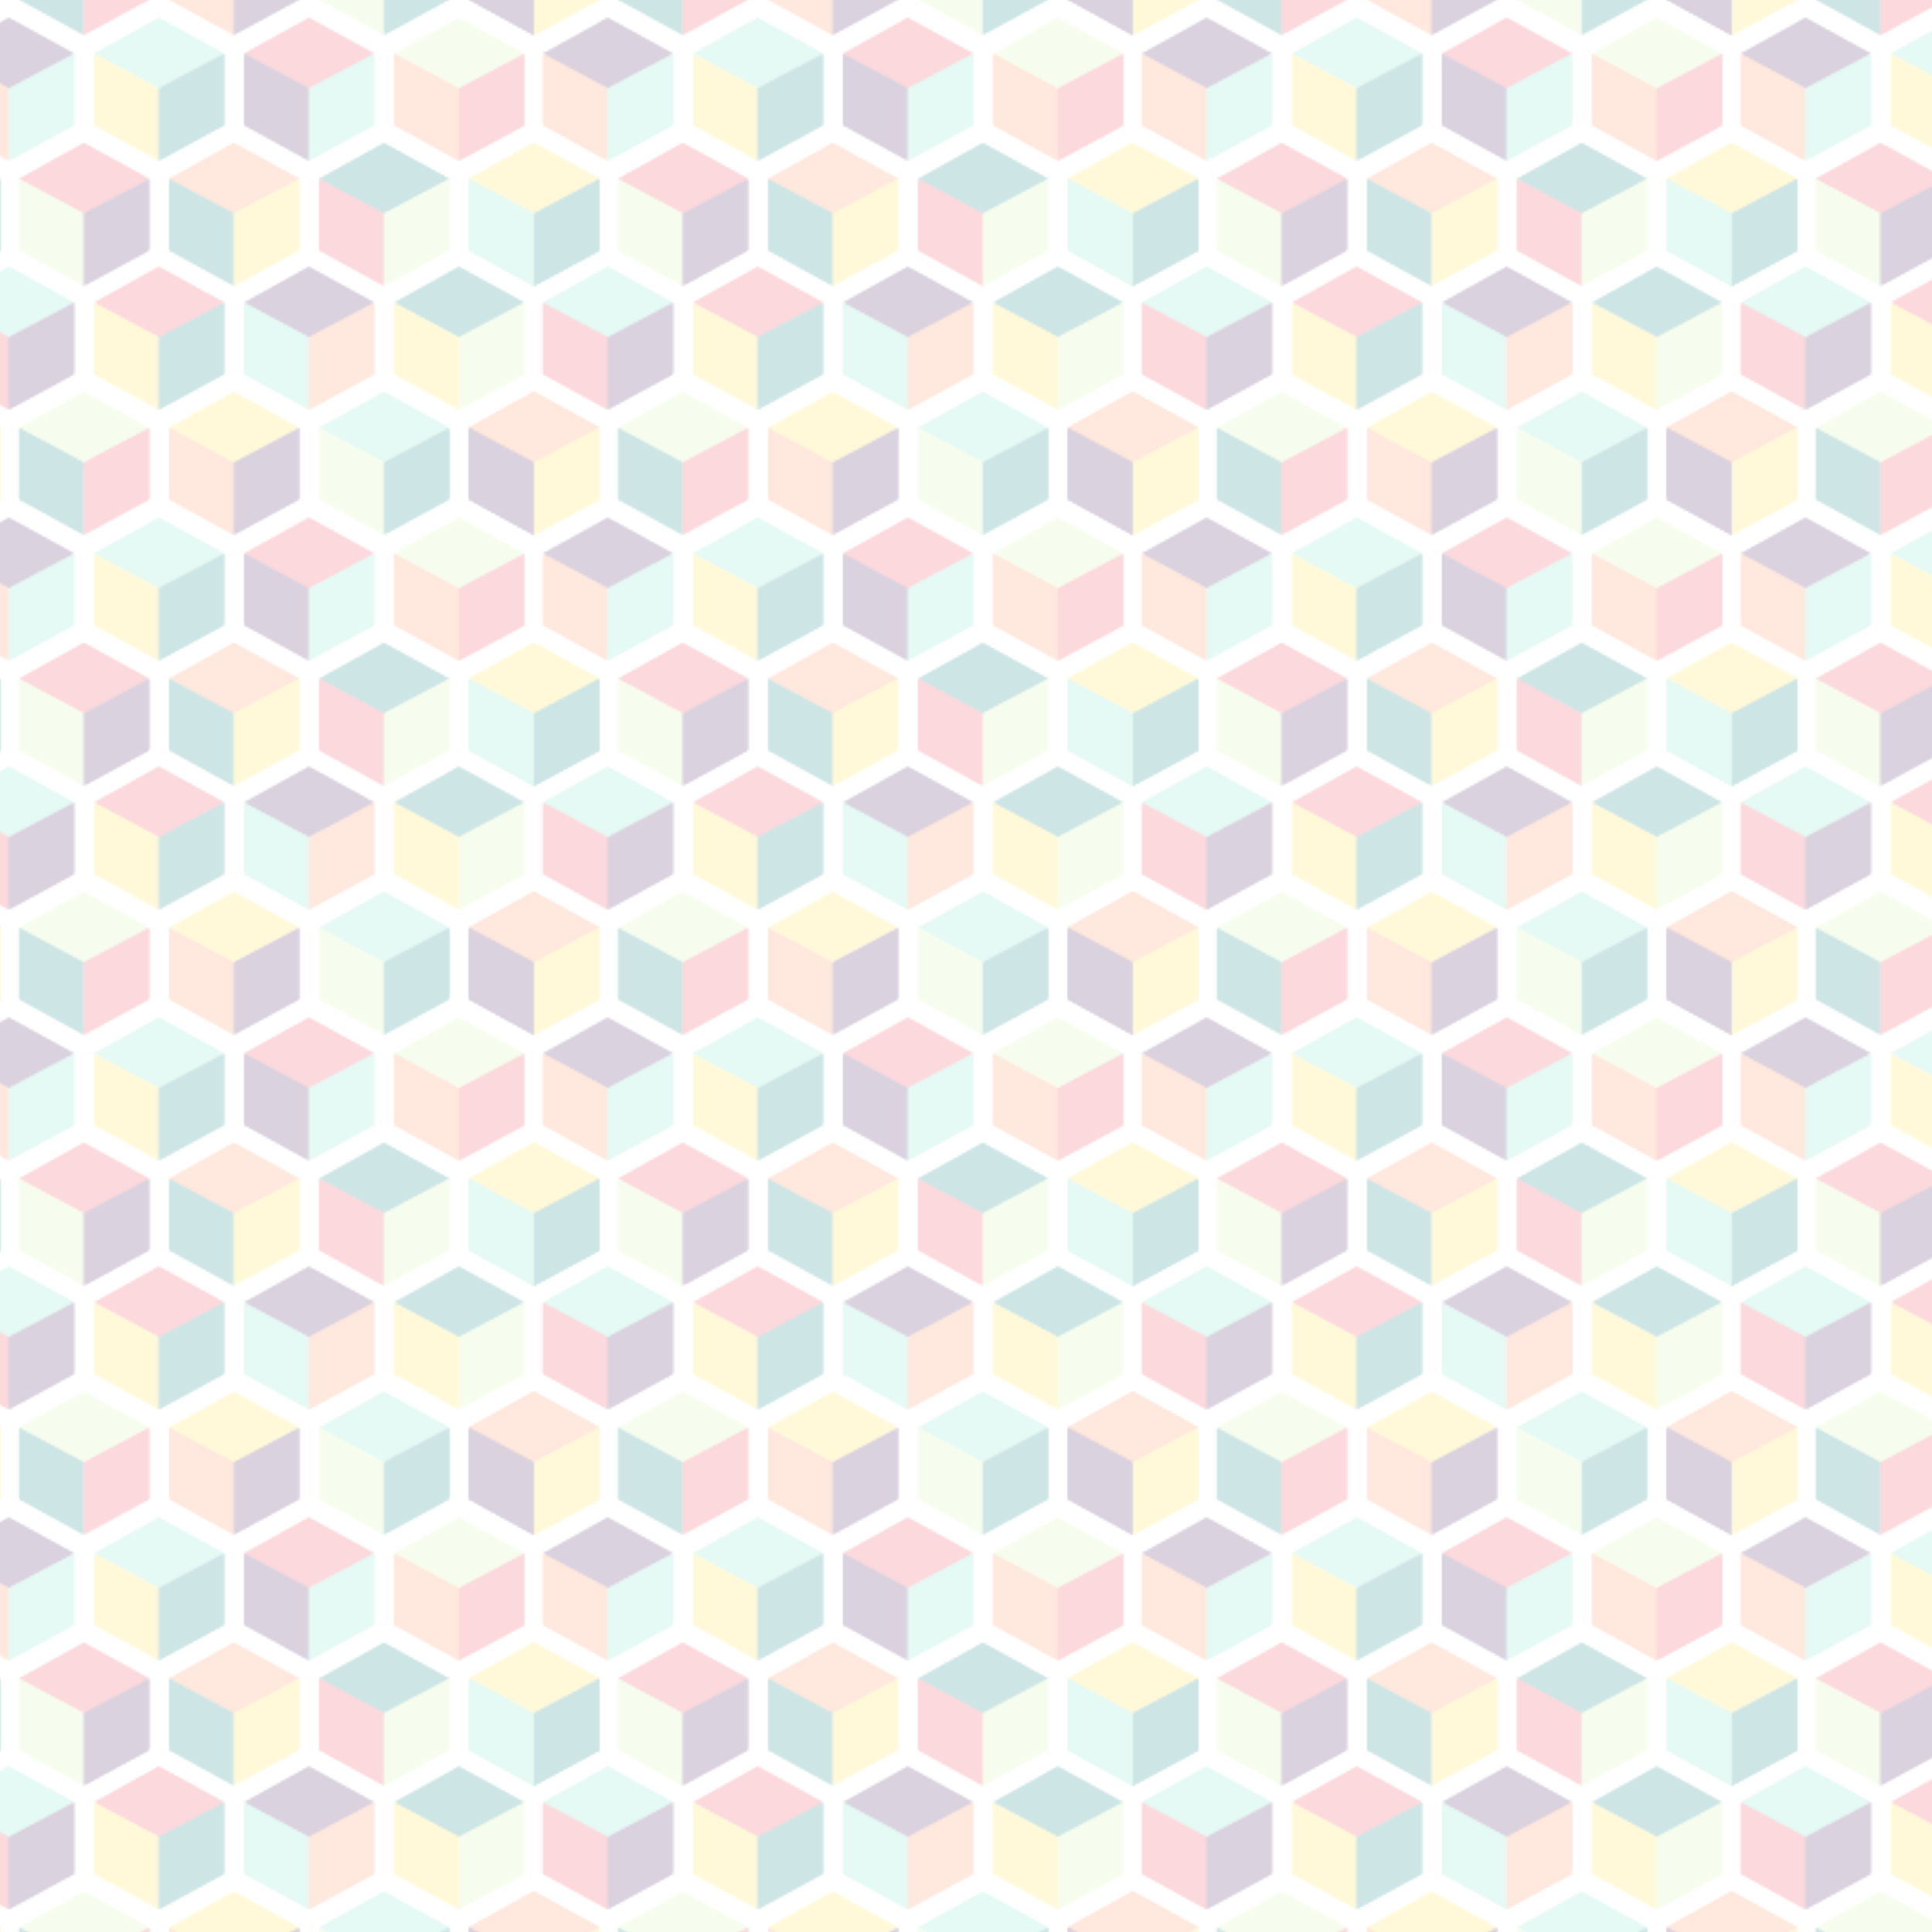 <?xml version="1.0" encoding="utf-8"?>
<!-- Generator: Adobe Illustrator 17.0.0, SVG Export Plug-In . SVG Version: 6.00 Build 0)  -->
<!DOCTYPE svg PUBLIC "-//W3C//DTD SVG 1.1//EN" "http://www.w3.org/Graphics/SVG/1.1/DTD/svg11.dtd">
<svg version="1.1" id="Layer_1" xmlns="http://www.w3.org/2000/svg" xmlns:xlink="http://www.w3.org/1999/xlink" x="0px" y="0px"
	 width="800px" height="800px" viewBox="0 0 800 800" enable-background="new 0 0 800 800" xml:space="preserve">
<pattern  x="-20.5" y="697.5" width="248" height="207" patternUnits="userSpaceOnUse" id="pattern_1_" viewBox="26.849 -247.259 248 207" overflow="visible">
	<g>
		<polygon fill="none" points="26.849,-40.259 274.849,-40.259 274.849,-247.259 26.849,-247.259 		"/>
		<g>
			<polygon fill="none" points="26.849,-40.259 274.849,-40.259 274.849,-247.259 26.849,-247.259 			"/>
			<g>
				<g>
					<polygon fill="#98E8D6" points="30.675,-258.25 57.32,-272.492 84.237,-258.25 57.32,-243.485 					"/>
				</g>
				<g>
					<polygon fill="#F16675" points="92.807,-258.25 119.452,-272.492 146.368,-258.25 119.452,-243.485 					"/>
				</g>
				<g>
					<polygon fill="#6A4A7E" points="154.938,-258.25 181.583,-272.492 208.5,-258.25 181.583,-243.485 					"/>
				</g>
				<g>
					<polygon fill="#3A9799" points="217.07,-258.25 243.715,-272.492 270.631,-258.25 243.715,-243.485 					"/>
				</g>
			</g>
			<g>
				<g>
					<polygon fill="#FFA277" points="248,-103.085 274.645,-117.327 301.561,-103.085 274.645,-88.32 					"/>
					<polygon fill="#6A4A7E" points="274.645,-117.327 274.645,-147.118 248,-132.484 248,-103.085 					"/>
					<polygon fill="#FFE96D" points="301.561,-103.085 274.645,-117.327 274.645,-147.118 301.561,-132.614 					"/>
				</g>
				<g>
					<polygon fill="#FFE96D" points="248,-207 274.645,-221.242 301.561,-207 274.645,-192.235 					"/>
					<polygon fill="#98E8D6" points="274.645,-221.242 274.645,-251.033 248,-236.399 248,-207 					"/>
					<polygon fill="#3A9799" points="301.561,-207 274.645,-221.242 274.645,-251.033 301.561,-236.53 					"/>
				</g>
			</g>
			<g>
				<g>
					<polygon fill="#98E8D6" points="30.675,-51.25 57.32,-65.492 84.237,-51.25 57.32,-36.485 					"/>
					<polygon fill="#F16675" points="57.32,-65.492 57.32,-95.283 30.675,-80.649 30.675,-51.25 					"/>
					<polygon fill="#6A4A7E" points="84.237,-51.25 57.32,-65.492 57.32,-95.283 84.237,-80.649 					"/>
				</g>
				<g>
					<polygon fill="#F16675" points="92.807,-51.25 119.452,-65.492 146.368,-51.25 119.452,-36.485 					"/>
					<polygon fill="#FFE96D" points="119.452,-65.492 119.452,-95.283 92.807,-80.649 92.807,-51.25 					"/>
					<polygon fill="#3A9799" points="146.368,-51.25 119.452,-65.492 119.452,-95.283 146.368,-80.649 					"/>
				</g>
				<g>
					<polygon fill="#6A4A7E" points="154.938,-51.25 181.583,-65.492 208.5,-51.25 181.583,-36.485 					"/>
					<polygon fill="#98E8D6" points="181.583,-65.492 181.583,-95.283 154.938,-80.649 154.938,-51.25 					"/>
					<polygon fill="#FFA277" points="208.5,-51.25 181.583,-65.492 181.583,-95.283 208.5,-80.649 					"/>
				</g>
				<g>
					<polygon fill="#3A9799" points="217.07,-51.25 243.715,-65.492 270.631,-51.25 243.715,-36.485 					"/>
					<polygon fill="#FFE96D" points="243.715,-65.492 243.715,-95.283 217.07,-80.649 217.07,-51.25 					"/>
					<polygon fill="#DEF8BC" points="270.631,-51.25 243.715,-65.492 243.715,-95.283 270.631,-80.78 					"/>
				</g>
				<g>
					<polygon fill="#DEF8BC" points="61.741,-103.085 88.386,-117.327 115.302,-103.085 88.386,-88.32 					"/>
					<polygon fill="#3A9799" points="88.386,-117.327 88.386,-147.118 61.741,-132.484 61.741,-103.085 					"/>
					<polygon fill="#F16675" points="115.302,-103.085 88.386,-117.327 88.386,-147.118 115.302,-132.484 					"/>
				</g>
				<g>
					<polygon fill="#FFE96D" points="123.873,-103.085 150.517,-117.327 177.434,-103.085 150.517,-88.32 					"/>
					<polygon fill="#FFA277" points="150.517,-117.327 150.517,-147.118 123.873,-132.484 123.873,-103.085 					"/>
					<polygon fill="#6A4A7E" points="177.434,-103.085 150.517,-117.327 150.517,-147.118 177.434,-132.484 					"/>
				</g>
				<g>
					<polygon fill="#98E8D6" points="186.004,-103.085 212.649,-117.327 239.565,-103.085 212.649,-88.32 					"/>
					<polygon fill="#DEF8BC" points="212.649,-117.327 212.649,-147.118 186.004,-132.484 186.004,-103.085 					"/>
					<polygon fill="#3A9799" points="239.565,-103.085 212.649,-117.327 212.649,-147.118 239.565,-132.484 					"/>
				</g>
				<g>
					<polygon fill="#FFA277" points="248.136,-103.085 274.78,-117.327 301.697,-103.085 274.78,-88.32 					"/>
					<polygon fill="#6A4A7E" points="274.78,-117.327 274.78,-147.118 248.136,-132.484 248.136,-103.085 					"/>
					<polygon fill="#FFE96D" points="301.697,-103.085 274.78,-117.327 274.78,-147.118 301.697,-132.614 					"/>
				</g>
				<g>
					<polygon fill="#6A4A7E" points="30.675,-155.165 57.32,-169.407 84.237,-155.165 57.32,-140.4 					"/>
					<polygon fill="#FFA277" points="57.32,-169.407 57.32,-199.198 30.675,-184.564 30.675,-155.165 					"/>
					<polygon fill="#98E8D6" points="84.237,-155.165 57.32,-169.407 57.32,-199.198 84.237,-184.564 					"/>
				</g>
				<g>
					<polygon fill="#98E8D6" points="92.807,-155.165 119.452,-169.407 146.368,-155.165 119.452,-140.4 					"/>
					<polygon fill="#FFE96D" points="119.452,-169.407 119.452,-199.198 92.807,-184.564 92.807,-155.165 					"/>
					<polygon fill="#3A9799" points="146.368,-155.165 119.452,-169.407 119.452,-199.198 146.368,-184.564 					"/>
				</g>
				<g>
					<polygon fill="#F16675" points="154.938,-155.165 181.583,-169.407 208.5,-155.165 181.583,-140.4 					"/>
					<polygon fill="#6A4A7E" points="181.583,-169.407 181.583,-199.198 154.938,-184.564 154.938,-155.165 					"/>
					<polygon fill="#98E8D6" points="208.5,-155.165 181.583,-169.407 181.583,-199.198 208.5,-184.564 					"/>
				</g>
				<g>
					<polygon fill="#DEF8BC" points="217.07,-155.165 243.715,-169.407 270.631,-155.165 243.715,-140.4 					"/>
					<polygon fill="#FFA277" points="243.715,-169.407 243.715,-199.198 217.07,-184.564 217.07,-155.165 					"/>
					<polygon fill="#F16675" points="270.631,-155.165 243.715,-169.407 243.715,-199.198 270.631,-184.695 					"/>
				</g>
				<g>
					<polygon fill="#F16675" points="61.741,-207 88.386,-221.242 115.302,-207 88.386,-192.235 					"/>
					<polygon fill="#DEF8BC" points="88.386,-221.242 88.386,-251.033 61.741,-236.399 61.741,-207 					"/>
					<polygon fill="#6A4A7E" points="115.302,-207 88.386,-221.242 88.386,-251.033 115.302,-236.399 					"/>
				</g>
				<g>
					<polygon fill="#FFA277" points="123.873,-207 150.517,-221.242 177.434,-207 150.517,-192.235 					"/>
					<polygon fill="#3A9799" points="150.517,-221.242 150.517,-251.033 123.873,-236.399 123.873,-207 					"/>
					<polygon fill="#FFE96D" points="177.434,-207 150.517,-221.242 150.517,-251.033 177.434,-236.399 					"/>
				</g>
				<g>
					<polygon fill="#3A9799" points="186.004,-207 212.649,-221.242 239.565,-207 212.649,-192.235 					"/>
					<polygon fill="#F16675" points="212.649,-221.242 212.649,-251.033 186.004,-236.399 186.004,-207 					"/>
					<polygon fill="#DEF8BC" points="239.565,-207 212.649,-221.242 212.649,-251.033 239.565,-236.399 					"/>
				</g>
				<g>
					<polygon fill="#FFE96D" points="248.136,-207 274.78,-221.242 301.697,-207 274.78,-192.235 					"/>
					<polygon fill="#98E8D6" points="274.78,-221.242 274.78,-251.033 248.136,-236.399 248.136,-207 					"/>
					<polygon fill="#3A9799" points="301.697,-207 274.78,-221.242 274.78,-251.033 301.697,-236.53 					"/>
				</g>
				<g>
					<polygon fill="#FFA277" points="0,-103.085 26.645,-117.327 53.561,-103.085 26.645,-88.32 					"/>
					<polygon fill="#6A4A7E" points="26.645,-117.327 26.645,-147.118 0,-132.484 0,-103.085 					"/>
					<polygon fill="#FFE96D" points="53.561,-103.085 26.645,-117.327 26.645,-147.118 53.561,-132.614 					"/>
				</g>
				<g>
					<polygon fill="#FFE96D" points="0,-207 26.645,-221.242 53.561,-207 26.645,-192.235 					"/>
					<polygon fill="#98E8D6" points="26.645,-221.242 26.645,-251.033 0,-236.399 0,-207 					"/>
					<polygon fill="#3A9799" points="53.561,-207 26.645,-221.242 26.645,-251.033 53.561,-236.53 					"/>
				</g>
			</g>
			<g>
				<g>
					<polygon fill="#FFA277" points="0.136,-103.085 26.781,-117.327 53.697,-103.085 26.781,-88.32 					"/>
					<polygon fill="#FFE96D" points="53.697,-103.085 26.781,-117.327 26.781,-147.118 53.697,-132.614 					"/>
				</g>
				<g>
					<polygon fill="#FFE96D" points="0.136,-207 26.781,-221.242 53.697,-207 26.781,-192.235 					"/>
					<polygon fill="#3A9799" points="53.697,-207 26.781,-221.242 26.781,-251.033 53.697,-236.53 					"/>
				</g>
			</g>
			<g>
				<g>
					<polygon fill="#98E8D6" points="274.645,-14.242 274.645,-44.033 248,-29.399 248,0 					"/>
					<polygon fill="#3A9799" points="301.561,0 274.645,-14.242 274.645,-44.033 301.561,-29.53 					"/>
				</g>
			</g>
			<g>
				<g>
					<polygon fill="#DEF8BC" points="88.386,-14.242 88.386,-44.033 61.741,-29.399 61.741,0 					"/>
					<polygon fill="#6A4A7E" points="115.302,0 88.386,-14.242 88.386,-44.033 115.302,-29.399 					"/>
				</g>
				<g>
					<polygon fill="#3A9799" points="150.517,-14.242 150.517,-44.033 123.873,-29.399 123.873,0 					"/>
					<polygon fill="#FFE96D" points="177.434,0 150.517,-14.242 150.517,-44.033 177.434,-29.399 					"/>
				</g>
				<g>
					<polygon fill="#F16675" points="212.649,-14.242 212.649,-44.033 186.004,-29.399 186.004,0 					"/>
					<polygon fill="#DEF8BC" points="239.565,0 212.649,-14.242 212.649,-44.033 239.565,-29.399 					"/>
				</g>
				<g>
					<polygon fill="#98E8D6" points="274.78,-14.242 274.78,-44.033 248.136,-29.399 248.136,0 					"/>
					<polygon fill="#3A9799" points="301.697,0 274.78,-14.242 274.78,-44.033 301.697,-29.53 					"/>
				</g>
				<g>
					<polygon fill="#3A9799" points="53.561,0 26.645,-14.242 26.645,-44.033 53.561,-29.53 					"/>
				</g>
			</g>
			<g>
				<g>
					<polygon fill="#3A9799" points="53.697,0 26.781,-14.242 26.781,-44.033 53.697,-29.53 					"/>
				</g>
			</g>
		</g>
	</g>
</pattern>
<g id="pattern" opacity="0.25">
	<g>
		<pattern  id="SVGID_1_" xlink:href="#pattern_1_" patternTransform="matrix(1 0 0 -1 -6.349 -16989.971)">
		</pattern>
		<rect x="0" fill="url(#SVGID_1_)" width="800" height="800"/>
		<pattern  id="SVGID_2_" xlink:href="#pattern_1_" patternTransform="matrix(1 0 0 -1 -6.349 -16989.971)">
		</pattern>
		<rect x="0" fill="url(#SVGID_2_)" width="800" height="800"/>
	</g>
</g>
<g id="objects">
</g>
</svg>
